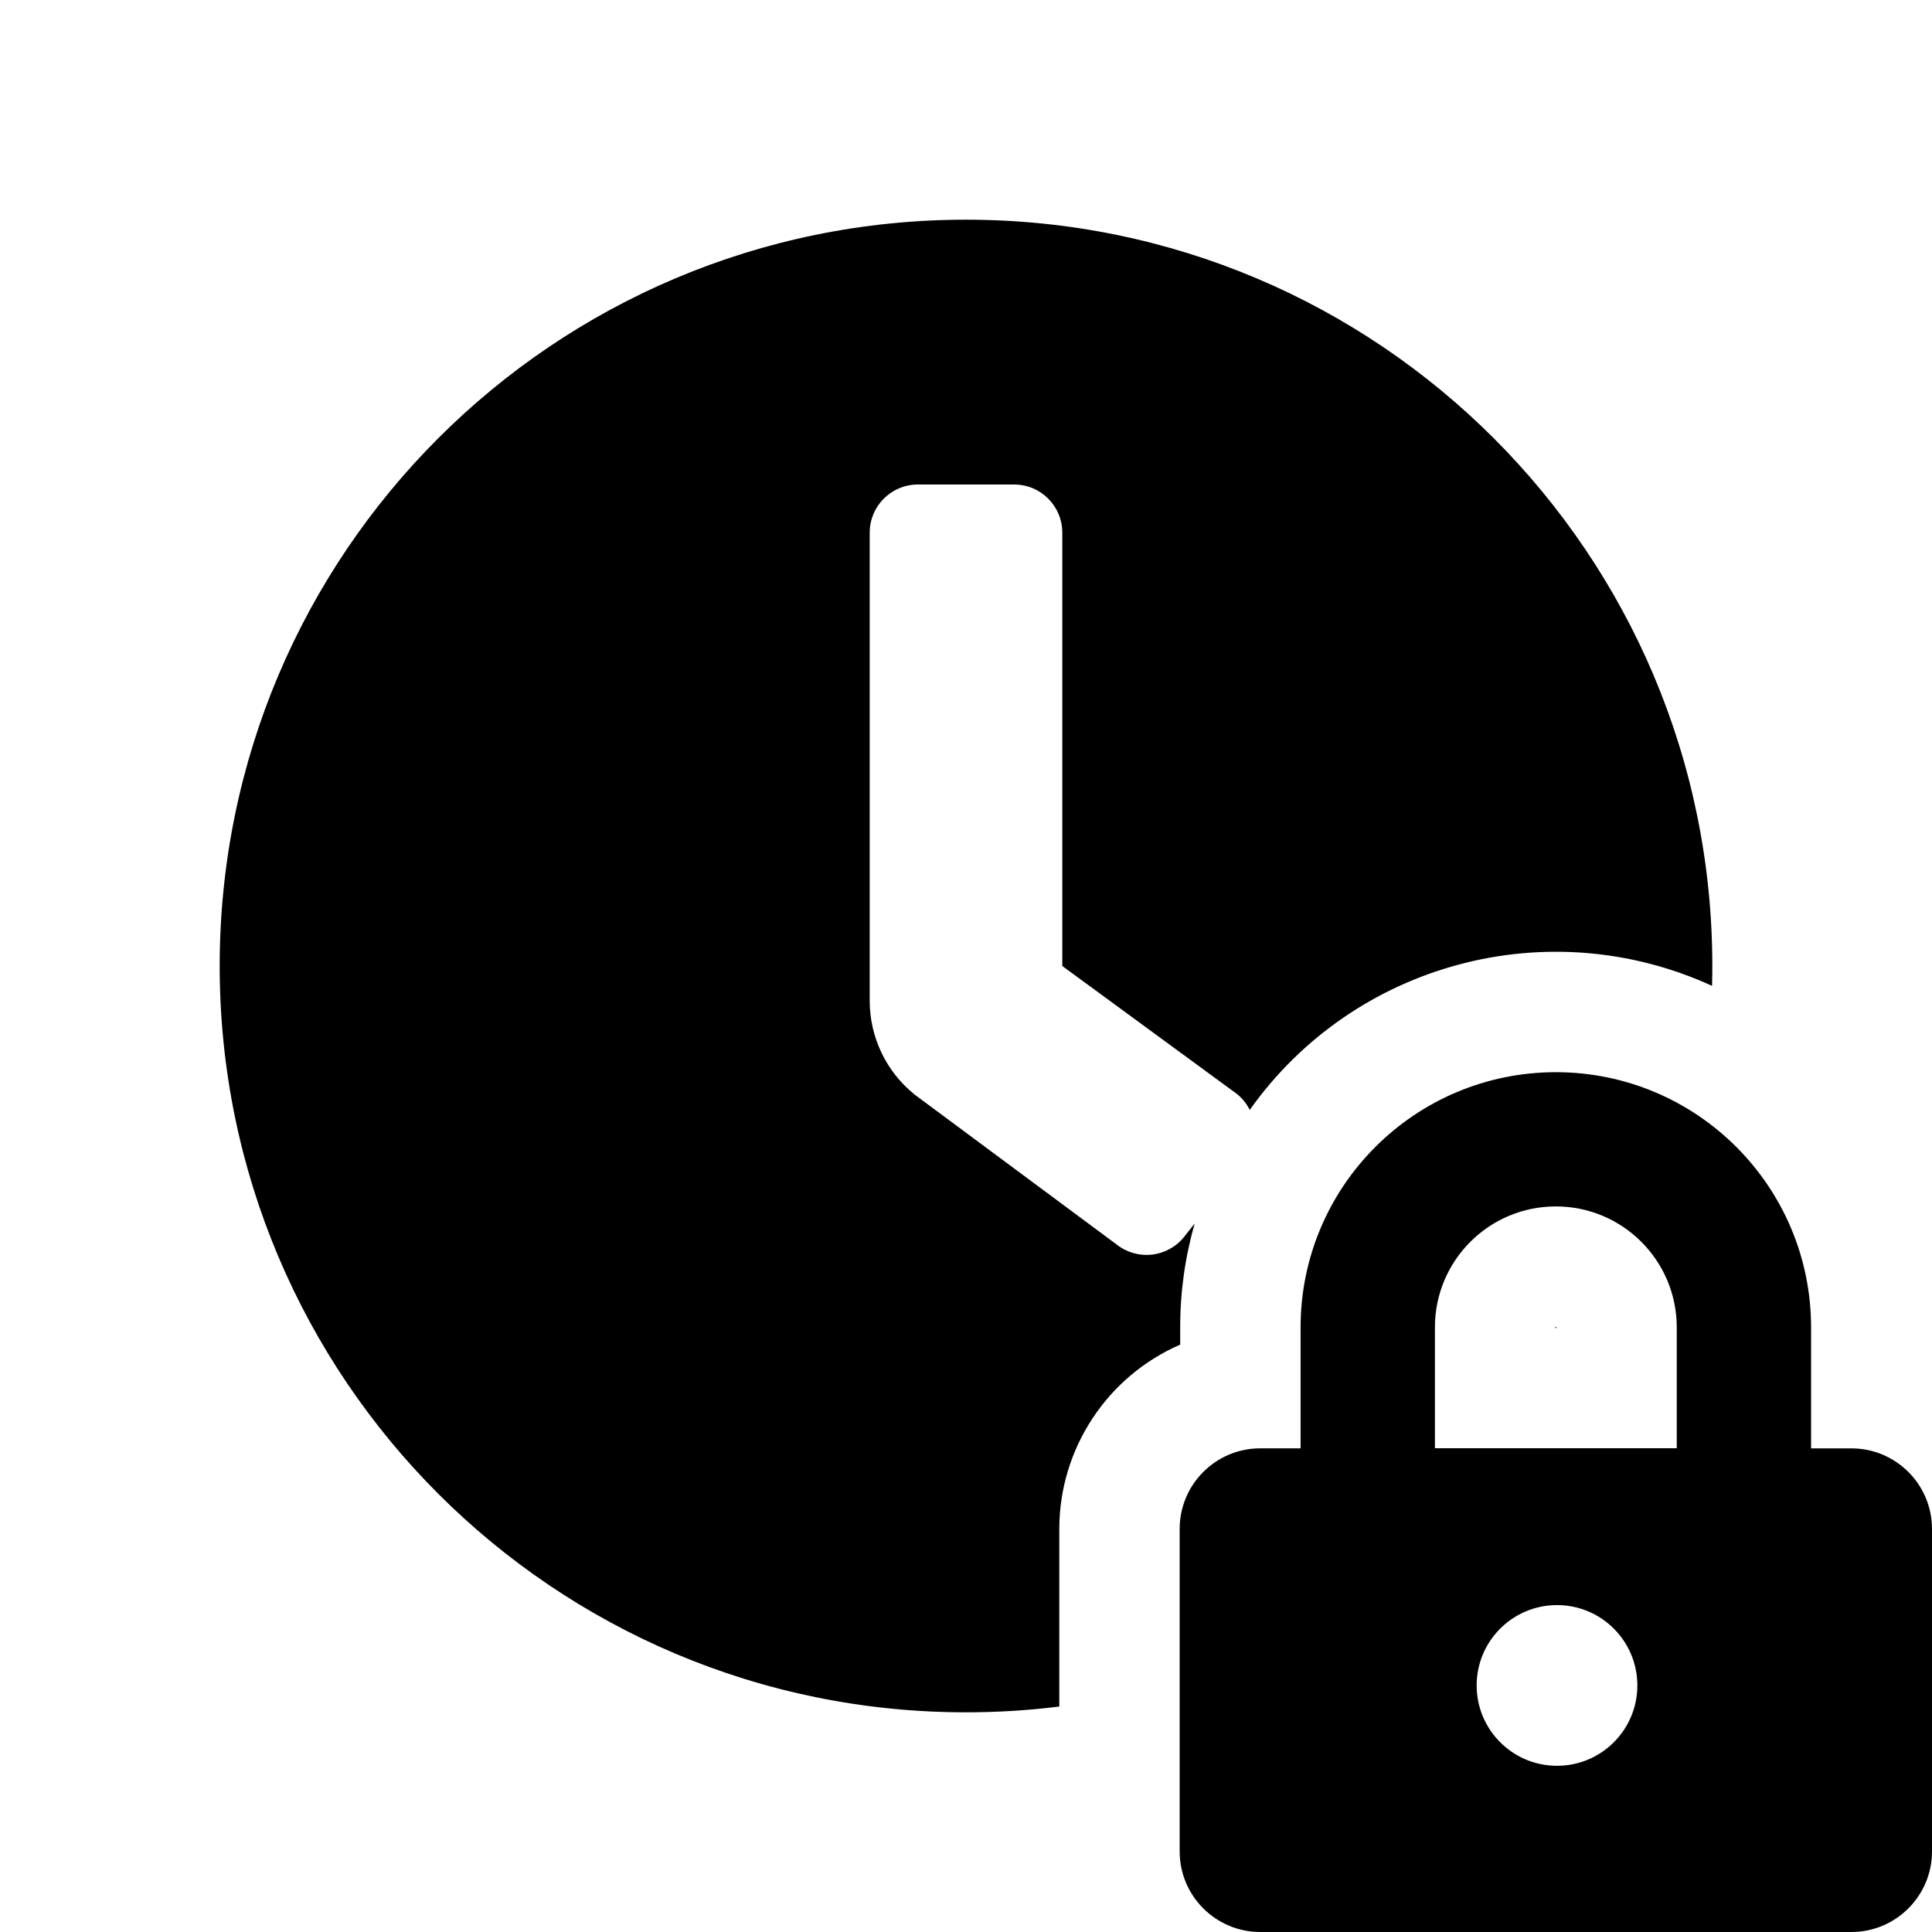 <svg height="642" viewBox="0 0 642 642" width="642" xmlns="http://www.w3.org/2000/svg"><path d="m517.18 441.11v.18h-.37v-.2c.035-.06.079-.114.13-.16h.06c.08.036.144.1.18.18zm-165.18 66.96c.024-26.592 15.799-50.644 40.18-61.26v-5.71c-.023-11.686 1.6-23.317 4.82-34.55l-3.51 4.45c-2.651 3.314-6.509 5.439-10.727 5.908-4.218.469-8.449-.757-11.763-3.408l-67-49.72c-9.483-7.592-15.002-19.082-15-31.23v-155.55c0-8.837 7.163-16 16-16h32c8.837 0 16 7.163 16 16v144l58 42.5c1.798 1.442 3.262 3.257 4.29 5.32 34.663-48.849 99.159-66.154 153.62-41.22.06-2.193.09-4.393.09-6.6 0-137-111-248-248-248s-248 111-248 248 111 248 248 248c10.363 0 20.716-.64 31-1.92zm290 0v107.14c0 14.796-11.994 26.79-26.79 26.79h-196.42c-14.796 0-26.79-11.994-26.79-26.79v-107.14c0-14.796 11.994-26.79 26.79-26.79h13.39v-40.17c0-46.845 37.975-84.82 84.82-84.82s84.82 37.975 84.82 84.82v40.18h13.39c14.792 0 26.784 11.988 26.79 26.78zm-97.91 52c0-14.746-11.954-26.7-26.7-26.7s-26.7 11.954-26.7 26.7 11.954 26.7 26.7 26.7c14.73 0 26.678-11.93 26.7-26.66zm13.09-119c0-22.191-17.989-40.18-40.18-40.18s-40.18 17.989-40.18 40.18v40.18h80.36z"/></svg>